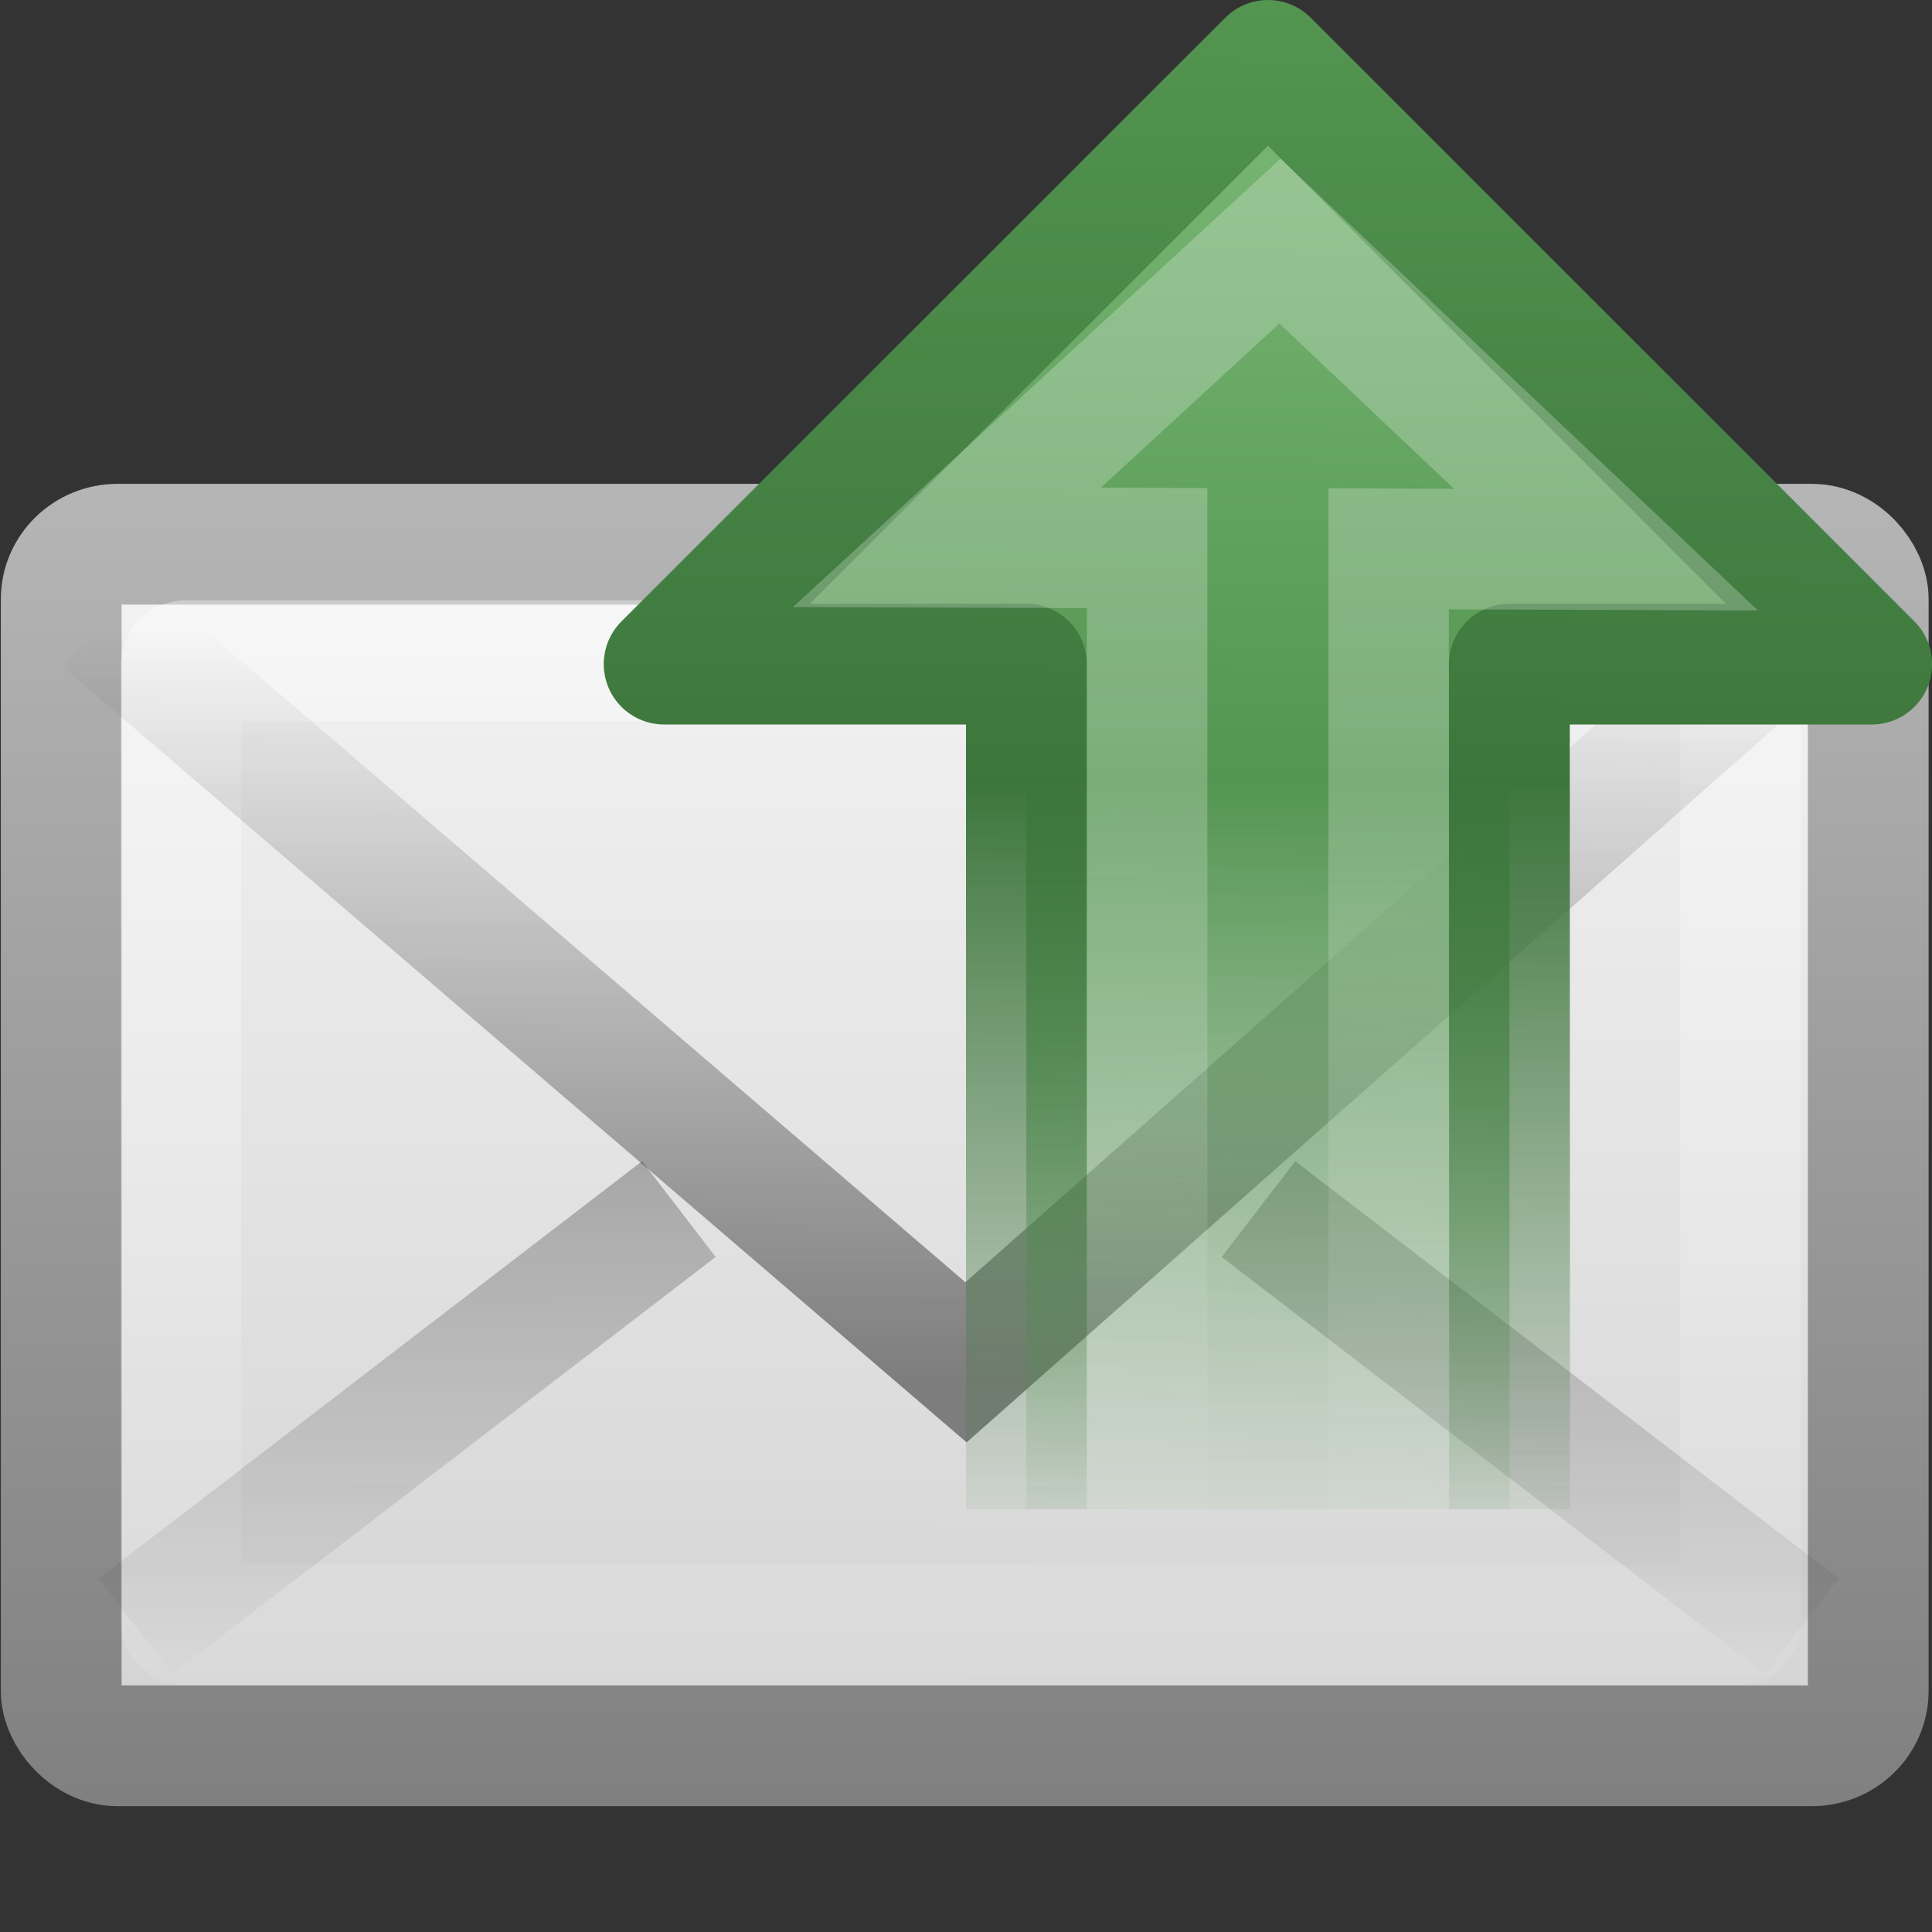 <?xml version="1.0" encoding="UTF-8" standalone="no"?>
<!-- Created with Inkscape (http://www.inkscape.org/) -->
<svg id="svg2" xmlns="http://www.w3.org/2000/svg" height="16" width="16" version="1.0" xmlns:xlink="http://www.w3.org/1999/xlink">
 <rect width="100%" height="100%" fill="#333333" stroke="none"/>
 <defs id="defs4">
  <linearGradient id="linearGradient2466" y2="16.007" xlink:href="#linearGradient3495-841-851-719" gradientUnits="userSpaceOnUse" x2="23.904" gradientTransform="matrix(.466 0 0 .485 .822 4.532)" y1="28.666" x1="23.783"/>
  <linearGradient id="linearGradient3495-841-851-719">
   <stop id="stop4120" style="stop-color:#1e1e1e" offset="0"/>
   <stop id="stop4122" style="stop-color:#1e1e1e;stop-opacity:0" offset="1"/>
  </linearGradient>
  <linearGradient id="linearGradient2469" y2="45.531" xlink:href="#linearGradient3495-841-851-719" gradientUnits="userSpaceOnUse" x2="23.929" gradientTransform="matrix(.466 0 0 .485 .822 -1.102)" y1="30.773" x1="23.929"/>
  <linearGradient id="linearGradient2472" y2="44.001" gradientUnits="userSpaceOnUse" x2="25.577" gradientTransform="matrix(.442 0 0 .464 1.395 3.304)" y1="15" x1="25.577">
   <stop id="stop4102" style="stop-color:#fff" offset="0"/>
   <stop id="stop4104" style="stop-color:#fff;stop-opacity:0" offset="1"/>
  </linearGradient>
  <linearGradient id="linearGradient2908" y2="45.6" gradientUnits="userSpaceOnUse" x2="19.875" gradientTransform="matrix(.467 0 0 .455 0.8 4.273)" y1="8.163" x1="20.053">
   <stop id="stop4498" style="stop-color:#fff" offset="0"/>
   <stop id="stop4502" style="stop-color:#cfcfcf" offset=".874"/>
   <stop id="stop4504" style="stop-color:#999" offset="1"/>
  </linearGradient>
  <linearGradient id="linearGradient2910" y2="14.038" gradientUnits="userSpaceOnUse" x2="28.103" gradientTransform="matrix(.467 0 0 .501 0.8 2.222)" y1="45" x1="28.103">
   <stop id="stop4108" style="stop-color:#727272" offset="0"/>
   <stop id="stop4110" style="stop-color:#bebebe" offset="1"/>
  </linearGradient>
  <linearGradient id="linearGradient2861" y2="12.162" gradientUnits="userSpaceOnUse" x2="47.225" gradientTransform="matrix(0 .319 -.313 0 17.808 4.913)" y1="11.772" x1="6.53">
   <stop id="stop2444-3" style="stop-color:#7EBB79" offset="0"/>
   <stop id="stop3627" style="stop-color:#539551" offset=".5"/>
   <stop id="stop2446-9" style="stop-color:#539551;stop-opacity:0" offset="1"/>
  </linearGradient>
  <linearGradient id="linearGradient2863" y2="19.479" gradientUnits="userSpaceOnUse" x2="8.998" gradientTransform="matrix(-0 -1 1 -0 -6.993 29.003)" y1="19.542" x1="22">
   <stop id="stop3714-8" style="stop-color:#539551" offset="0"/>
   <stop id="stop3625" style="stop-color:#3D763C" offset=".5"/>
   <stop id="stop3716-8" style="stop-color:#3D763C;stop-opacity:0" offset="1"/>
  </linearGradient>
  <linearGradient id="linearGradient2847" y2="45.531" xlink:href="#linearGradient3495-841-851-719" gradientUnits="userSpaceOnUse" x2="23.929" gradientTransform="matrix(-.466 0 0 .485 17.222 -1.102)" y1="30.773" x1="23.929"/>
  <linearGradient id="linearGradient2926" y2="27.182" gradientUnits="userSpaceOnUse" x2="3.595" gradientTransform="matrix(.001 -.37 -.362 -.001 20.743 21.401)" y1="27.182" x1="22.489">
   <stop id="stop4224-8" style="stop-color:#fff" offset="0"/>
   <stop id="stop4226-8" style="stop-color:#fff;stop-opacity:0" offset="1"/>
  </linearGradient>
 </defs>
 <g id="layer1" transform="translate(-1 -7)">
  <rect id="rect2396" style="stroke-linejoin:round;fill-rule:evenodd;stroke:url(#linearGradient2910);stroke-linecap:square;fill:url(#linearGradient2908)" rx=".467" ry=".455" height="9.951" width="14.965" y="11.507" x="1.507"/>
  <rect id="rect3331" style="opacity:.4;stroke:url(#linearGradient2472);stroke-linecap:square;fill:none" rx=".036" ry=".035" height="7.986" width="12.915" y="12.472" x="2.5"/>
  <path id="path3341" style="opacity:.5;stroke:url(#linearGradient2469);fill:none" d="m6.622 17.013-4.5 3.456"/>
  <path id="path3493" style="opacity:.5;stroke:url(#linearGradient2466);fill:none" d="m1.849 12.146 7.151 6.136 6.937-6.136"/>
  <path id="path2845" style="opacity:.5;stroke:url(#linearGradient2847);fill:none" d="m11.422 17.013 4.5 3.456"/>
  <path id="path2911" style="stroke-linejoin:round;stroke:url(#linearGradient2863);stroke-width:1;fill:url(#linearGradient2861)" d="m13.502 19.499-0.002-6.999h3.001l-5-5-5.001 5 3-0v7"/>
  <path id="path2913" style="opacity:0.24;stroke:url(#linearGradient2926);stroke-width:.998;fill:none" d="m12.5 19.545v-8l1.8 0.007-2.7-2.555-2.758 2.536 1.658 0.006v8"/>
 </g>
</svg>
